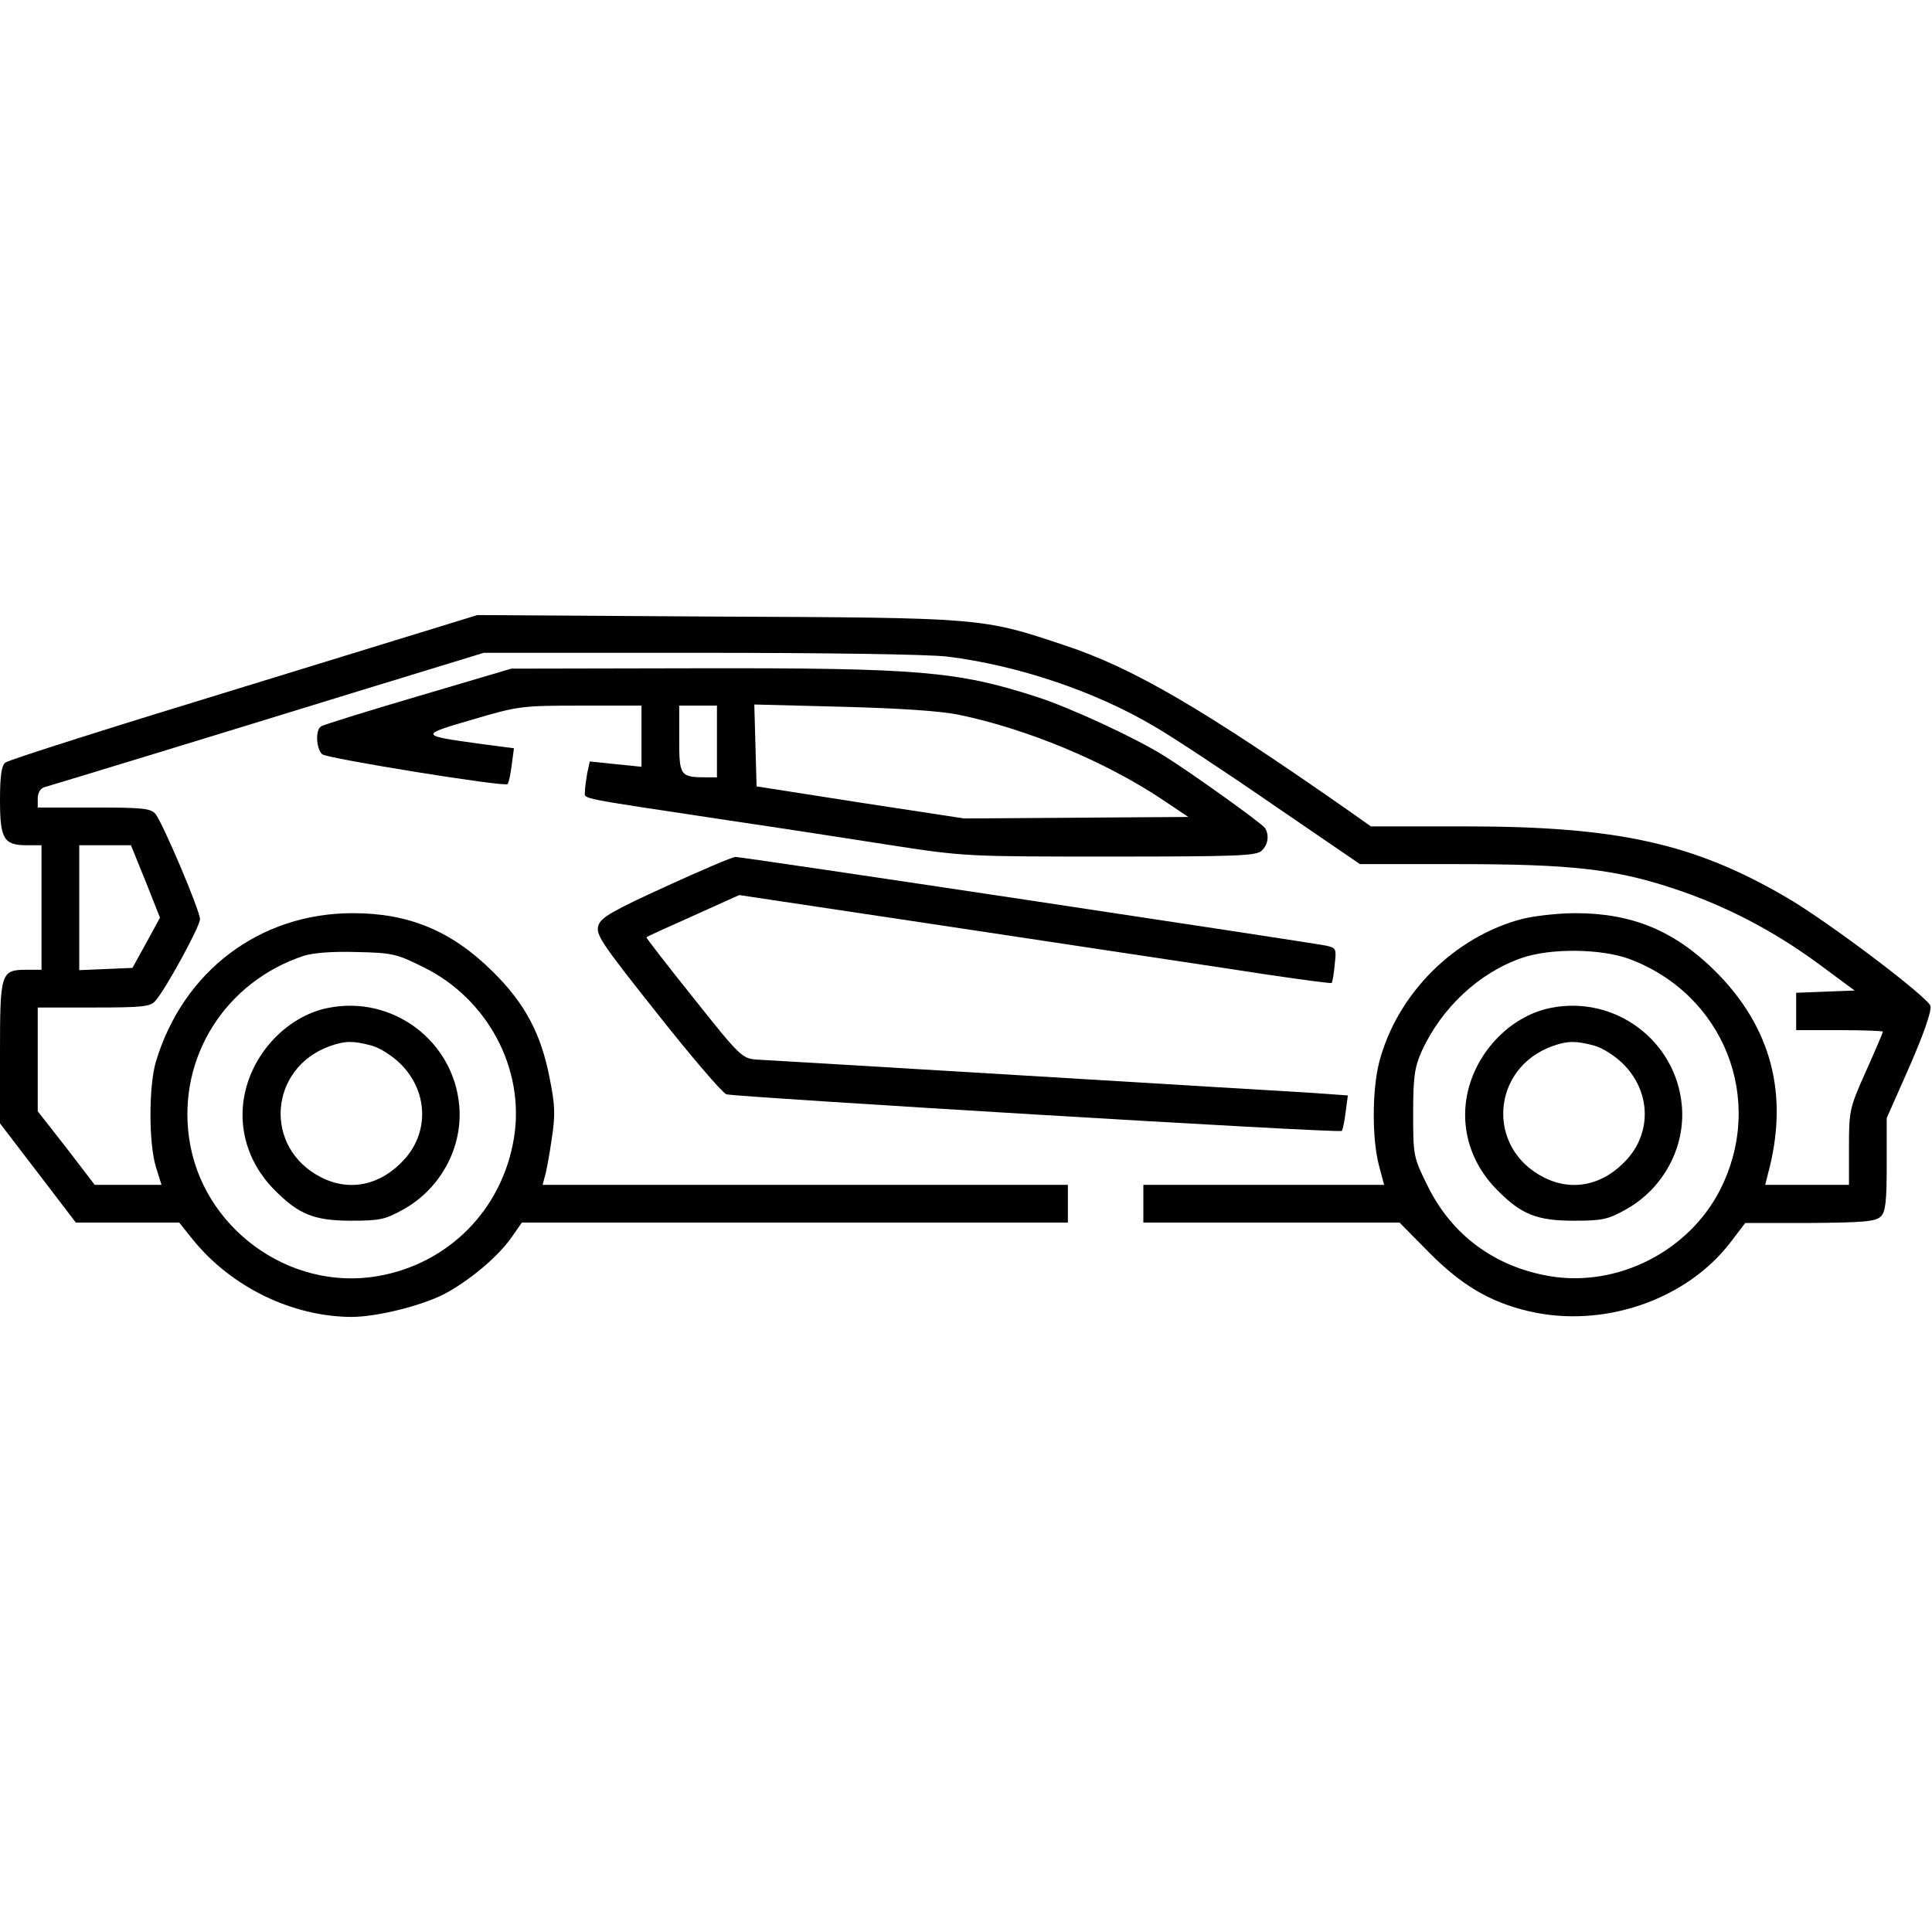<?xml version="1.0" standalone="no"?>
<!DOCTYPE svg PUBLIC "-//W3C//DTD SVG 20010904//EN"
 "http://www.w3.org/TR/2001/REC-SVG-20010904/DTD/svg10.dtd">
<svg version="1.0" xmlns="http://www.w3.org/2000/svg"
 width="512pt" height="512pt" viewBox="0 0 512 512"
 preserveAspectRatio="xMidYMid meet">

<g transform="translate(0,512) scale(0.1,-0.1)"
fill="#000000" stroke="none">
<path d="M647 3300 c-341 -104 -625 -194 -633 -201 -10 -8 -14 -36 -14 -100 0
-102 10 -119 71 -119 l39 0 0 -165 0 -165 -39 0 c-69 0 -71 -7 -71 -219 l0
-188 101 -132 100 -131 137 0 137 0 36 -45 c102 -126 263 -204 420 -205 72 0
200 33 258 67 66 38 133 96 166 143 l28 40 723 0 724 0 0 50 0 50 -696 0 -696
0 6 23 c4 12 12 56 18 98 10 64 9 90 -5 160 -23 120 -66 200 -151 284 -109
108 -222 155 -371 155 -247 0 -450 -154 -522 -394 -19 -65 -19 -215 0 -278
l15 -48 -88 0 -89 0 -75 98 -76 97 0 138 0 137 148 0 c129 0 151 2 164 18 27
30 118 197 118 216 0 23 -99 256 -118 279 -13 15 -35 17 -164 17 l-148 0 0 24
c0 15 7 27 18 30 32 9 477 145 821 251 l343 105 572 0 c336 0 606 -4 656 -10
187 -23 392 -92 549 -185 42 -24 182 -116 311 -205 l234 -160 259 0 c301 0
418 -13 576 -66 135 -45 260 -110 380 -198 l96 -71 -78 -3 -77 -3 0 -49 0 -50
115 0 c63 0 115 -2 115 -4 0 -2 -20 -49 -45 -105 -44 -98 -45 -105 -45 -201
l0 -100 -111 0 -111 0 7 28 c57 210 10 389 -139 538 -108 107 -220 154 -371
154 -45 0 -107 -7 -140 -15 -181 -47 -333 -199 -380 -380 -19 -74 -19 -203 -1
-272 l14 -53 -319 0 -319 0 0 -50 0 -50 340 0 339 0 78 -79 c86 -87 162 -132
265 -156 197 -46 418 30 535 184 l38 50 172 0 c142 1 174 4 187 17 13 12 16
40 16 138 l0 123 61 138 c38 87 58 146 55 159 -6 23 -273 225 -382 288 -245
143 -447 188 -851 188 l-250 0 -58 41 c-388 271 -572 379 -754 439 -218 73
-217 73 -921 76 l-635 4 -618 -190z m-261 -516 l38 -96 -36 -66 -37 -67 -70
-3 -71 -3 0 166 0 165 68 0 69 0 39 -96z m736 -227 c171 -84 270 -271 240
-453 -31 -190 -174 -334 -362 -366 -234 -40 -466 129 -499 367 -30 213 96 413
304 482 25 8 77 12 141 10 94 -2 106 -5 176 -40z m3195 22 c252 -94 362 -373
242 -611 -83 -164 -272 -260 -452 -230 -146 25 -260 109 -324 240 -37 75 -38
78 -38 191 0 99 4 123 23 166 53 115 152 207 264 246 77 27 210 25 285 -2z"/>
<path d="M870 2449 c-98 -19 -186 -103 -216 -206 -29 -99 -1 -202 74 -277 63
-64 105 -81 202 -81 76 0 91 3 139 30 99 55 158 165 148 275 -15 172 -177 293
-347 259z m115 -100 c22 -6 56 -28 76 -48 73 -72 77 -180 11 -253 -62 -69
-145 -87 -221 -48 -154 78 -139 290 24 348 40 14 62 14 110 1z"/>
<path d="M4110 2449 c-98 -19 -186 -103 -216 -206 -29 -99 -1 -202 74 -277 63
-64 105 -81 202 -81 76 0 91 3 139 30 99 55 158 165 148 275 -15 172 -177 293
-347 259z m115 -100 c22 -6 56 -28 76 -48 73 -72 77 -180 11 -253 -62 -69
-145 -87 -221 -48 -154 78 -139 290 24 348 40 14 62 14 110 1z"/>
<path d="M1108 3275 c-136 -40 -252 -76 -257 -80 -16 -9 -13 -60 3 -74 13 -11
483 -87 491 -79 3 3 8 25 11 50 l6 45 -91 12 c-160 22 -160 23 -19 64 122 36
130 37 287 37 l161 0 0 -81 0 -81 -69 7 -68 7 -7 -32 c-3 -18 -6 -40 -6 -49 0
-19 -25 -14 380 -75 129 -19 324 -49 432 -66 194 -30 203 -30 582 -30 336 0
387 2 400 16 17 16 20 42 8 60 -8 12 -193 145 -267 191 -75 47 -249 128 -340
157 -208 67 -310 76 -895 75 l-495 -1 -247 -73z m792 -120 l0 -95 -27 0 c-71
0 -73 4 -73 101 l0 89 50 0 50 0 0 -95z m640 71 c184 -38 391 -125 542 -226
l67 -45 -297 -2 -297 -2 -275 42 -275 43 -3 108 -3 109 233 -6 c151 -4 259
-11 308 -21z"/>
<path d="M1765 2771 c-140 -64 -172 -82 -179 -103 -8 -24 5 -44 155 -233 90
-114 173 -211 184 -215 22 -7 1625 -104 1631 -97 2 2 7 24 10 49 l6 45 -98 7
c-55 3 -398 24 -764 46 -366 22 -683 41 -705 42 -38 3 -44 8 -167 163 -70 87
-126 160 -125 161 1 2 57 27 124 57 l122 55 493 -74 c271 -41 623 -94 783
-118 159 -25 291 -43 294 -41 2 2 6 24 8 48 5 43 4 45 -23 51 -51 10 -1551
236 -1565 235 -8 0 -90 -35 -184 -78z"/>
</g>
</svg>

